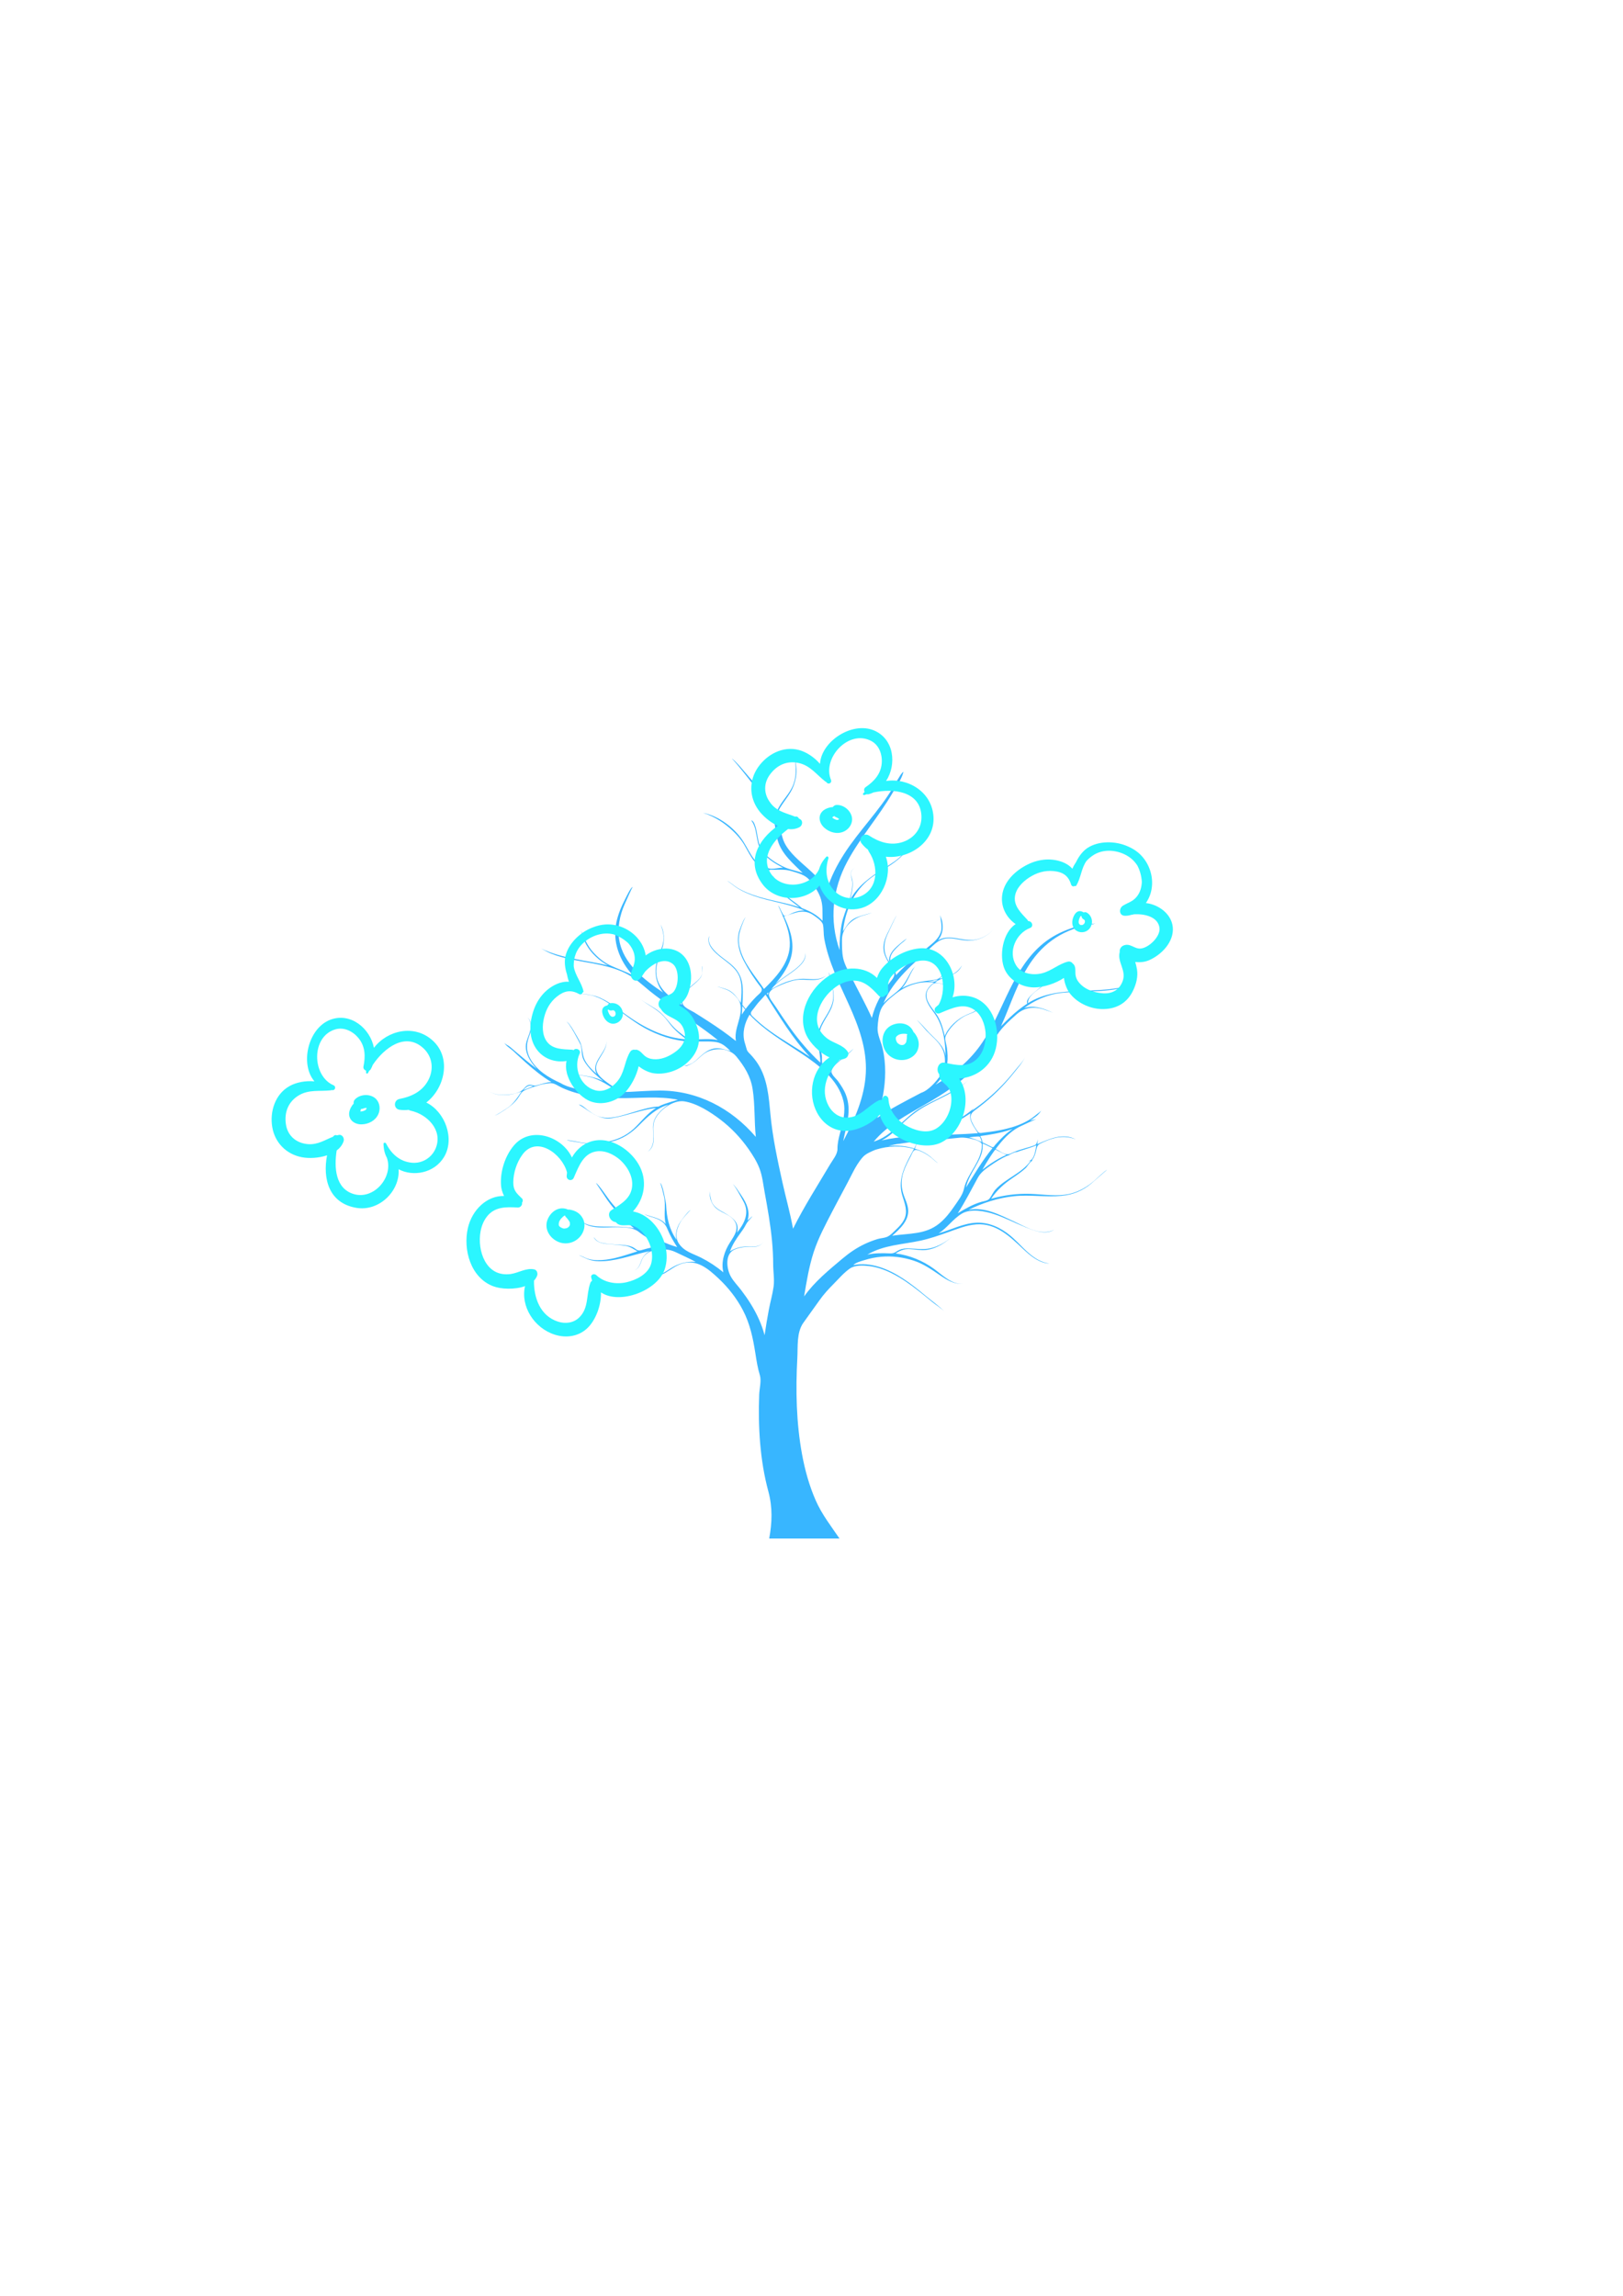 <svg xmlns="http://www.w3.org/2000/svg" xmlns:xlink="http://www.w3.org/1999/xlink" width="793" zoomAndPan="magnify" viewBox="0 0 594.96 842.25" height="1122" preserveAspectRatio="xMidYMid meet" version="1.0"><defs><clipPath id="59460ba078"><path d="M 178.668 276.656 L 416.207 276.656 L 416.207 564.352 L 178.668 564.352 Z M 178.668 276.656 " clip-rule="nonzero"/></clipPath><clipPath id="ac79e405fe"><path d="M 275 267 L 343 267 L 343 334 L 275 334 Z M 275 267 " clip-rule="nonzero"/></clipPath><clipPath id="4903186634"><path d="M 286.066 254.891 L 442.902 312.547 L 393.52 446.879 L 236.68 389.223 Z M 286.066 254.891 " clip-rule="nonzero"/></clipPath><clipPath id="d77c6f3dfe"><path d="M 286.066 254.891 L 442.902 312.547 L 393.52 446.879 L 236.68 389.223 Z M 286.066 254.891 " clip-rule="nonzero"/></clipPath><clipPath id="b4a92c14ad"><path d="M 300 295 L 313 295 L 313 306 L 300 306 Z M 300 295 " clip-rule="nonzero"/></clipPath><clipPath id="230abf3882"><path d="M 286.066 254.891 L 442.902 312.547 L 393.52 446.879 L 236.68 389.223 Z M 286.066 254.891 " clip-rule="nonzero"/></clipPath><clipPath id="fd92a50935"><path d="M 286.066 254.891 L 442.902 312.547 L 393.52 446.879 L 236.68 389.223 Z M 286.066 254.891 " clip-rule="nonzero"/></clipPath><clipPath id="1ec6cac4ed"><path d="M 307 300 L 308 300 L 308 301 L 307 301 Z M 307 300 " clip-rule="nonzero"/></clipPath><clipPath id="f22681ab95"><path d="M 286.066 254.891 L 442.902 312.547 L 393.52 446.879 L 236.68 389.223 Z M 286.066 254.891 " clip-rule="nonzero"/></clipPath><clipPath id="43fc6e9ef9"><path d="M 286.066 254.891 L 442.902 312.547 L 393.52 446.879 L 236.68 389.223 Z M 286.066 254.891 " clip-rule="nonzero"/></clipPath><clipPath id="7329c92ede"><path d="M 393 334 L 401 334 L 401 342 L 393 342 Z M 393 334 " clip-rule="nonzero"/></clipPath><clipPath id="60765463cc"><path d="M 286.066 254.891 L 442.902 312.547 L 393.52 446.879 L 236.68 389.223 Z M 286.066 254.891 " clip-rule="nonzero"/></clipPath><clipPath id="00085e0f09"><path d="M 286.066 254.891 L 442.902 312.547 L 393.52 446.879 L 236.68 389.223 Z M 286.066 254.891 " clip-rule="nonzero"/></clipPath><clipPath id="5b7cc8e9b4"><path d="M 367 308 L 431 308 L 431 371 L 367 371 Z M 367 308 " clip-rule="nonzero"/></clipPath><clipPath id="6d205e1e59"><path d="M 286.066 254.891 L 442.902 312.547 L 393.52 446.879 L 236.68 389.223 Z M 286.066 254.891 " clip-rule="nonzero"/></clipPath><clipPath id="06bc28df64"><path d="M 286.066 254.891 L 442.902 312.547 L 393.52 446.879 L 236.68 389.223 Z M 286.066 254.891 " clip-rule="nonzero"/></clipPath><clipPath id="025fe0ce49"><path d="M 323 375 L 337 375 L 337 389 L 323 389 Z M 323 375 " clip-rule="nonzero"/></clipPath><clipPath id="59ace1abab"><path d="M 286.066 254.891 L 442.902 312.547 L 393.52 446.879 L 236.68 389.223 Z M 286.066 254.891 " clip-rule="nonzero"/></clipPath><clipPath id="86d78d937c"><path d="M 286.066 254.891 L 442.902 312.547 L 393.52 446.879 L 236.68 389.223 Z M 286.066 254.891 " clip-rule="nonzero"/></clipPath><clipPath id="8301b09a4e"><path d="M 294 347 L 366 347 L 366 421 L 294 421 Z M 294 347 " clip-rule="nonzero"/></clipPath><clipPath id="5737b44bc6"><path d="M 286.066 254.891 L 442.902 312.547 L 393.52 446.879 L 236.68 389.223 Z M 286.066 254.891 " clip-rule="nonzero"/></clipPath><clipPath id="c717d92e8b"><path d="M 286.066 254.891 L 442.902 312.547 L 393.52 446.879 L 236.68 389.223 Z M 286.066 254.891 " clip-rule="nonzero"/></clipPath><clipPath id="0df2ef0ee4"><path d="M 99 373 L 165 373 L 165 444 L 99 444 Z M 99 373 " clip-rule="nonzero"/></clipPath><clipPath id="4bfddab50f"><path d="M 87.152 388.52 L 240.094 321.199 L 297.754 452.195 L 144.812 519.512 Z M 87.152 388.52 " clip-rule="nonzero"/></clipPath><clipPath id="0f846634c3"><path d="M 87.152 388.52 L 240.094 321.199 L 297.754 452.195 L 144.812 519.512 Z M 87.152 388.52 " clip-rule="nonzero"/></clipPath><clipPath id="789ebf1929"><path d="M 127 401 L 140 401 L 140 413 L 127 413 Z M 127 401 " clip-rule="nonzero"/></clipPath><clipPath id="7785970cad"><path d="M 87.152 388.52 L 240.094 321.199 L 297.754 452.195 L 144.812 519.512 Z M 87.152 388.52 " clip-rule="nonzero"/></clipPath><clipPath id="bcf931cd80"><path d="M 87.152 388.52 L 240.094 321.199 L 297.754 452.195 L 144.812 519.512 Z M 87.152 388.52 " clip-rule="nonzero"/></clipPath><clipPath id="daa28d29f5"><path d="M 134 406 L 135 406 L 135 407 L 134 407 Z M 134 406 " clip-rule="nonzero"/></clipPath><clipPath id="7b0d0ec0ca"><path d="M 87.152 388.52 L 240.094 321.199 L 297.754 452.195 L 144.812 519.512 Z M 87.152 388.52 " clip-rule="nonzero"/></clipPath><clipPath id="19bfe544bb"><path d="M 87.152 388.52 L 240.094 321.199 L 297.754 452.195 L 144.812 519.512 Z M 87.152 388.52 " clip-rule="nonzero"/></clipPath><clipPath id="92f97621a5"><path d="M 220 367 L 229 367 L 229 376 L 220 376 Z M 220 367 " clip-rule="nonzero"/></clipPath><clipPath id="8d2e4d0f95"><path d="M 87.152 388.52 L 240.094 321.199 L 297.754 452.195 L 144.812 519.512 Z M 87.152 388.52 " clip-rule="nonzero"/></clipPath><clipPath id="e686ae399d"><path d="M 87.152 388.52 L 240.094 321.199 L 297.754 452.195 L 144.812 519.512 Z M 87.152 388.52 " clip-rule="nonzero"/></clipPath><clipPath id="bd7acc24c6"><path d="M 194 339 L 257 339 L 257 405 L 194 405 Z M 194 339 " clip-rule="nonzero"/></clipPath><clipPath id="59f8f5b4b2"><path d="M 87.152 388.52 L 240.094 321.199 L 297.754 452.195 L 144.812 519.512 Z M 87.152 388.52 " clip-rule="nonzero"/></clipPath><clipPath id="6c346b3396"><path d="M 87.152 388.52 L 240.094 321.199 L 297.754 452.195 L 144.812 519.512 Z M 87.152 388.52 " clip-rule="nonzero"/></clipPath><clipPath id="c039180d35"><path d="M 200 443 L 215 443 L 215 457 L 200 457 Z M 200 443 " clip-rule="nonzero"/></clipPath><clipPath id="ba7392a28f"><path d="M 87.152 388.52 L 240.094 321.199 L 297.754 452.195 L 144.812 519.512 Z M 87.152 388.52 " clip-rule="nonzero"/></clipPath><clipPath id="e9d2d4e544"><path d="M 87.152 388.52 L 240.094 321.199 L 297.754 452.195 L 144.812 519.512 Z M 87.152 388.52 " clip-rule="nonzero"/></clipPath><clipPath id="70193c4329"><path d="M 170 416 L 245 416 L 245 491 L 170 491 Z M 170 416 " clip-rule="nonzero"/></clipPath><clipPath id="6caeef2377"><path d="M 87.152 388.52 L 240.094 321.199 L 297.754 452.195 L 144.812 519.512 Z M 87.152 388.52 " clip-rule="nonzero"/></clipPath><clipPath id="f22e80b96a"><path d="M 87.152 388.52 L 240.094 321.199 L 297.754 452.195 L 144.812 519.512 Z M 87.152 388.52 " clip-rule="nonzero"/></clipPath></defs><g clip-path="url(#59460ba078)"><path fill="#38b6ff" d="M 337.672 400.871 C 336.961 401.254 336.672 401.406 336.645 401.414 C 331.547 404.109 326.387 406.719 321.637 410.016 C 323.344 404.586 324.496 398.934 324.504 393.227 C 324.512 390.387 324.227 387.543 323.617 384.77 C 323.055 382.215 321.57 379.578 321.719 376.945 C 321.84 374.785 322.113 372.16 322.996 370.152 C 323.906 368.09 326.234 366.23 327.949 364.844 C 332.137 361.461 337.078 359.707 342.426 360.434 C 340.527 361.852 338.91 363.652 339.484 366.188 C 340.066 368.758 342.039 370.684 343.355 372.879 C 345.914 377.152 346.613 382.504 346.637 387.402 C 346.188 383.738 343.137 381.375 340.723 378.922 C 340.324 378.516 336.422 374.109 336.203 374.219 C 336.293 374.172 339.32 377.719 339.602 378.02 C 341.488 380.043 343.777 381.742 345.172 384.18 C 346.98 387.34 346.836 391.418 344.805 394.418 C 343.27 396.691 340.398 399.996 337.672 400.871 Z M 342.41 359.621 C 342.336 359.656 341.926 359.711 342.125 359.672 C 342.035 359.688 342.012 359.688 342.262 359.645 C 342.797 359.551 343.336 359.453 343.867 359.344 C 342.594 360.375 341.84 360.141 340.266 359.961 C 340.879 359.871 341.852 359.891 342.41 359.621 Z M 320.645 421.863 C 324.133 420.672 322.289 421.312 321.223 421.672 C 325.699 420.266 330.535 420.145 335.062 421.434 C 332.227 426.68 328.914 432.195 330.734 438.371 C 331.633 441.41 332.988 444.395 331.391 447.477 C 330.715 448.777 329.684 449.883 328.625 450.883 C 327.617 451.832 326.398 453.234 325.09 453.738 C 324 454.156 322.809 454.168 321.699 454.504 C 320.152 454.977 318.641 455.555 317.176 456.234 C 314.133 457.641 311.398 459.52 308.84 461.672 C 303.805 465.906 298.605 470.145 294.766 475.547 C 295.664 470.113 296.59 464.496 298.297 459.25 C 299.973 454.109 302.609 449.211 305.086 444.418 C 307.547 439.656 310.16 434.98 312.57 430.195 C 313.609 428.133 314.801 426.109 316.355 424.383 C 317.465 423.148 319.516 422.355 320.645 421.863 Z M 329.996 419.508 C 329.996 419.508 329.992 419.508 329.992 419.508 C 329.789 419.527 329.586 419.57 329.383 419.609 C 329.133 419.656 328.91 419.691 328.949 419.688 C 329.023 419.676 329.098 419.664 329.172 419.652 C 329.172 419.652 329.168 419.652 329.168 419.652 C 329.18 419.652 329.188 419.648 329.195 419.648 C 331.59 419.234 333.996 418.938 336.41 418.695 C 336.027 419.57 335.605 420.426 335.152 421.262 C 334.18 420.969 333.191 420.742 332.191 420.574 C 330.059 420.219 327.879 420.129 325.727 420.348 C 327.109 420.016 328.574 419.625 329.996 419.508 Z M 336.66 418.793 C 337.371 418.234 339.133 418.445 339.977 418.375 C 341.41 418.258 342.848 418.145 344.281 418.047 C 346.945 417.84 349.578 417.539 352.234 417.281 C 353.789 417.129 359.953 418.102 359.973 419.867 C 360.047 425.887 354.629 430.312 353.414 436.039 C 352.918 438.395 351.098 440.633 349.766 442.598 C 348.238 444.844 346.527 447.004 344.418 448.738 C 339.297 452.961 333.23 452.328 327.066 453.289 C 329.914 450.777 333.332 447.723 332.91 443.527 C 332.699 441.445 331.625 439.578 331.055 437.586 C 330.348 435.113 330.359 432.648 331.125 430.195 C 331.781 428.102 332.805 426.148 333.828 424.219 C 334.785 422.418 334.793 421.203 337.078 422.117 C 338.668 422.758 340.113 423.609 341.441 424.688 C 341.629 424.84 343.699 426.684 343.785 426.625 C 343.766 426.641 341.465 424.586 341.258 424.414 C 339.527 422.984 337.488 421.992 335.352 421.324 C 335.711 420.625 336.035 419.285 336.66 418.793 Z M 344.438 414.711 C 344.875 414.516 345.168 414.383 345.352 414.301 C 345.062 414.461 344.746 414.586 344.438 414.711 Z M 345.352 414.297 C 345.992 414.008 345.301 414.316 344.656 414.609 C 348.527 412.828 352.266 410.75 355.797 408.363 C 355.078 411.074 357.266 413.496 358.547 415.645 C 352.496 416.172 346.422 416.203 340.359 416.449 C 342.012 415.785 343.801 415.176 345.352 414.297 Z M 359.086 416.922 C 359.082 416.922 359.082 416.918 359.082 416.914 C 359.035 416.848 359.023 416.777 359.117 416.754 C 359.043 416.777 359.051 416.848 359.082 416.914 C 359.082 416.918 359.086 416.922 359.086 416.926 C 359.086 416.926 359.086 416.926 359.086 416.922 C 359.16 417.074 359.363 417.199 359.145 416.746 C 359.48 417.434 359.75 418.152 359.883 418.906 C 358.387 418.23 356.844 417.637 355.262 417.184 C 355.695 417.141 358.398 416.777 359.086 416.922 Z M 370.406 414.398 C 369.809 414.598 367.996 415.195 370.492 414.371 C 370.5 414.367 370.512 414.363 370.52 414.363 C 370.539 414.355 370.555 414.352 370.57 414.348 C 370.582 414.344 370.582 414.344 370.578 414.344 C 370.801 414.266 371.02 414.191 371.242 414.113 C 368.859 415.719 366.785 417.758 364.898 419.918 C 364.332 420.562 364.332 421.09 363.477 420.656 C 362.922 420.371 362.367 420.094 361.809 419.82 C 361.281 419.562 360.75 419.305 360.215 419.059 C 360.078 418.238 359.777 417.453 359.402 416.715 C 363.117 416.227 366.848 415.582 370.406 414.398 Z M 365.746 422.082 C 366.812 422.621 367.887 423.141 368.98 423.625 C 365.789 424.988 362.895 426.941 360.152 429.051 C 361.043 427.5 361.957 425.961 362.938 424.465 C 363.434 423.703 363.949 422.945 364.484 422.207 C 365.062 421.406 365.023 421.719 365.746 422.082 Z M 360.254 419.426 C 361.469 419.969 362.668 420.551 363.863 421.145 C 360.18 425.652 357.238 430.691 354.156 435.609 C 355.156 430.238 360.27 425.633 360.27 420.504 C 360.301 420.145 360.297 419.785 360.254 419.426 Z M 369.441 423.879 C 369.504 423.855 369.492 423.859 369.449 423.875 C 369.594 423.824 369.836 423.859 370.129 423.953 C 369.984 423.887 369.848 423.824 369.711 423.766 C 370.172 423.57 372.277 422.387 372.75 422.559 C 372.746 422.562 372.746 422.562 372.742 422.562 C 372.621 422.562 372.266 422.727 372.195 422.77 C 372.285 422.75 372.375 422.723 372.465 422.688 C 374.934 421.762 377.527 421.172 379.949 420.113 C 379.707 421.539 379.23 425.363 377.438 425.738 C 377.219 425.785 376.996 425.812 376.766 425.824 C 377.133 425.836 377.5 425.828 377.867 425.797 C 374.582 430.418 368.809 432.184 365.027 436.277 C 364.074 437.305 363.613 438.531 362.805 439.609 C 362.176 440.457 360.746 440.59 359.805 440.852 C 356.781 441.703 353.797 443.41 351.129 445.039 C 353.844 440.848 356.082 436.375 358.488 432.008 C 359.57 430.047 361.172 428.902 362.977 427.645 C 364.992 426.238 367.07 424.895 369.336 423.926 C 369.121 424.016 368.809 424.148 369.441 423.879 Z M 290.707 450.711 C 289.684 444.992 288.066 439.352 286.812 433.68 C 284.988 425.41 283.188 417.047 282.398 408.602 C 281.816 402.332 281.332 395.75 277.859 390.289 C 277.07 389.051 276.141 387.906 275.145 386.828 C 274.516 386.148 273.926 385.734 273.695 384.832 C 273.48 383.973 273.18 383.137 272.949 382.285 C 272 378.785 272.945 375.227 274.781 372.188 C 280.258 378.035 287.25 382.07 293.852 386.477 C 300.129 390.668 307.238 395.996 309.156 403.73 C 310.152 407.746 308.965 411.711 307.953 415.594 C 307.449 417.523 306.977 419.457 307 421.465 C 307.023 423.426 305.273 425.457 304.309 427.086 C 299.684 434.906 294.754 442.566 290.707 450.711 Z M 272.094 369.266 C 272.098 369.176 272.105 369.09 272.109 369 C 272.445 369.457 272.793 369.895 273.152 370.332 C 272.719 370.926 272.309 371.535 271.93 372.164 C 271.969 371.199 272.027 370.23 272.094 369.266 Z M 276.316 369.906 C 277.059 368.906 277.832 367.883 278.691 366.988 C 278.691 366.988 278.691 366.988 278.688 366.988 C 278.523 367.164 278.371 367.348 278.215 367.531 C 278.113 367.648 278.047 367.723 278.074 367.695 C 278.074 367.695 278.07 367.695 278.07 367.699 C 278.074 367.695 278.074 367.695 278.074 367.691 C 278.109 367.652 278.25 367.496 278.566 367.133 C 279.234 366.359 279.926 365.605 280.617 364.852 C 285.668 372.719 290.457 380.863 296.918 387.691 C 292.105 384.418 287.004 381.594 282.277 378.195 C 279.969 376.531 277.773 374.703 275.754 372.703 C 274.629 371.59 275.539 370.961 276.316 369.906 Z M 281.539 364.129 C 281.523 364.141 281.523 364.141 281.559 364.117 C 281.863 363.898 281.457 364.688 281.434 364.848 C 280.887 364.426 281.324 364.27 281.539 364.129 Z M 281.879 364.625 C 282.203 363.141 284 362.32 285.238 361.754 C 287.262 360.828 289.316 359.98 291.508 359.543 C 295.223 358.773 299.672 360.684 302.816 357.863 C 299.934 360.047 296.52 358.809 293.234 359.082 C 289.508 359.391 285.855 360.973 282.711 362.926 C 284.734 360.133 287.879 358.473 290.578 356.438 C 292.66 354.871 295.762 352.547 295.238 349.559 C 295.438 352.188 293.242 354.148 291.363 355.629 C 289.062 357.441 286.523 358.934 284.285 360.828 C 286.969 357.641 289.492 354.047 290.25 349.863 C 291.105 345.117 289.457 340.363 287.387 336.152 C 291.402 334.973 294.512 333.066 298.363 335.82 C 299.438 336.59 301.445 337.887 301.707 339.281 C 302.012 340.891 301.859 342.574 302.145 344.211 C 303.676 352.879 307.734 360.793 311.301 368.75 C 314.84 376.637 317.828 384.773 317.406 393.555 C 316.98 402.453 313.23 410.828 309.117 418.582 C 310.234 412.84 312.34 407.359 310.082 401.539 C 309.402 399.777 308.324 398.148 307.234 396.613 C 306.508 395.586 304.422 394.051 304.867 392.637 C 305.387 390.996 306.965 389.852 308.238 388.816 C 309.867 387.496 311.559 386.23 312.926 384.629 C 311.238 386.18 309.535 387.633 307.707 389.012 C 306.266 390.102 304.668 391.465 304.473 393.387 C 303.484 392.387 301.738 391.496 301.418 390.016 C 301.223 389.125 301.418 388.105 301.273 387.18 C 301.078 385.91 300.781 384.66 300.582 383.387 C 300.207 380.996 300.168 378.535 301.215 376.297 C 302.102 374.387 303.316 372.656 304.281 370.793 C 305.688 368.082 305.906 365.727 305.344 362.832 C 305.246 362.328 304.238 356.676 303.719 356.785 C 303.91 356.746 304.812 360.898 304.887 361.219 C 305.426 363.555 305.793 365.648 305.086 368.043 C 304.043 371.602 301.309 374.309 300.211 377.816 C 298.965 381.793 300.797 385.762 300.707 389.777 C 296.508 385.879 292.812 381.488 289.48 376.836 C 287.695 374.336 285.992 371.777 284.305 369.211 C 283.469 367.938 281.613 365.805 281.879 364.625 Z M 216.258 400.266 C 216.082 400.234 215.902 400.211 215.723 400.184 C 215.914 400.211 216.102 400.238 216.289 400.27 C 216.281 400.27 216.27 400.27 216.258 400.266 Z M 193.984 399.004 C 193.254 399.297 192.527 399.598 191.793 399.891 C 192.633 398.809 193.926 397.676 195.352 398.461 C 194.926 398.621 194.504 398.789 194.082 398.961 C 194.102 398.953 194.082 398.965 193.984 399.004 Z M 396.281 363.457 C 389.508 363.699 382.723 364.266 376.848 367.984 C 376.832 365.348 379.93 363.551 381.715 362.105 C 382.754 361.266 383.672 360.395 384.176 359.129 C 384.348 358.691 385.121 356.742 384.738 356.285 C 384.922 356.5 384.477 358.004 384.391 358.277 C 384.078 359.23 383.512 360.07 382.844 360.805 C 381.332 362.465 379.383 363.648 377.832 365.27 C 377.238 365.891 376.09 367.184 376.629 368.133 C 375.566 368.816 374.535 369.559 373.543 370.344 C 371.199 372.203 369.062 374.305 366.977 376.445 C 370.684 368.289 373.203 359.457 378.523 352.125 C 381.195 348.434 384.57 345.336 388.535 343.082 C 390.637 341.887 392.863 340.957 395.164 340.23 C 396.344 339.859 397.551 339.453 398.781 339.285 C 399.711 339.16 400.898 339.148 401.676 338.547 C 401 339.066 399.301 338.816 398.465 338.969 C 396.434 339.332 394.445 339.91 392.5 340.59 C 388.934 341.832 385.578 343.559 382.633 345.934 C 377.195 350.316 373.465 356.344 370.391 362.527 C 366.863 369.633 363.93 377.141 359.277 383.621 C 355.004 389.578 349.211 394.168 342.957 397.906 C 345.148 395.727 346.879 393.098 347.277 389.977 C 347.512 388.109 347.375 386.195 347.141 384.336 C 346.98 383.082 346.172 381.141 346.727 379.934 C 348.012 377.152 350.609 374.547 353.203 372.973 C 355.344 371.68 358.48 371.367 359.797 368.996 C 359.477 369.359 358.336 370.285 358.223 370.367 C 357.043 371.242 355.699 371.672 354.355 372.25 C 351.125 373.652 347.676 376.723 346.355 380.039 C 345.66 377.016 344.852 374.113 342.996 371.578 C 341.488 369.523 339.195 367.035 339.703 364.254 C 339.945 362.934 340.863 362.008 341.805 361.129 C 342.93 360.082 344.711 360.75 346.008 361.191 C 346.105 361.227 348.434 362.543 349.836 363.414 C 349.223 362.941 348.543 362.41 348.434 362.328 C 346.809 361.145 344.781 360.664 342.828 360.352 C 346.043 357.891 350.938 358.383 352.688 354.016 C 350.98 357.105 347.73 358.344 344.449 359.023 C 345.156 358.336 345.555 357.711 345.723 356.766 C 345.746 356.621 346.047 354.984 345.707 355.043 C 345.957 354.988 345.414 357.258 345.355 357.441 C 344.902 358.957 343.449 359.332 342.023 359.496 C 338.133 359.938 334.07 360.516 330.625 362.504 C 332.914 360.074 333.637 356.641 335.77 354.113 C 335.082 354.887 334.594 355.473 334.523 355.578 C 333.117 357.746 332.223 360.121 330.504 362.09 C 328.535 364.34 325.875 365.801 323.871 368.004 C 327.652 359.109 334.93 353.539 341.746 347.113 C 343.25 345.699 344.848 344.453 346.98 344.238 C 349.449 343.988 351.984 344.863 354.445 344.996 C 358.441 345.215 362.113 343.566 364.609 340.469 C 362.332 343.285 358.848 345.012 355.203 344.816 C 351.5 344.621 347.359 342.84 343.883 344.906 C 344.859 343.688 345.449 342.207 345.57 340.652 C 345.633 339.805 345.555 338.945 345.422 338.105 C 345.289 337.262 344.719 336.215 344.738 335.379 C 344.691 337.664 345.648 339.785 344.859 342.055 C 344.129 344.172 342.367 345.66 340.684 347.031 C 336.496 350.449 332.129 353.691 328.473 357.699 C 328.223 354.742 325.121 353.09 326.914 349.891 C 327.699 348.488 328.965 347.406 330.117 346.312 C 330.637 345.816 332.168 344.844 332.398 344.129 C 332.297 344.438 331.453 344.938 331.215 345.137 C 330.355 345.844 329.477 346.531 328.66 347.293 C 327.094 348.75 325.586 350.68 326.035 352.957 C 323.566 349.406 323.773 345.84 325.629 342.133 C 325.875 341.637 328.488 335.938 328.625 335.969 C 328.414 335.922 326.141 340.781 325.934 341.184 C 324.496 343.961 323.234 346.648 324.211 349.859 C 324.824 351.887 326.082 353.516 327.168 355.293 C 328.531 357.52 327.742 358.441 326.262 360.301 C 323.188 364.164 320.793 368.566 319.617 373.383 C 317.328 368.281 314.594 363.398 312.098 358.398 C 311 356.199 309.621 353.879 309.094 351.465 C 308.625 349.312 308.648 346.895 308.648 344.691 C 308.648 340.41 312.383 337.004 316.238 335.887 C 317.426 335.543 318.543 335.234 319.648 334.777 C 318.867 335.051 318.059 335.258 317.277 335.484 C 315.645 335.953 313.91 336.371 312.496 337.359 C 310.969 338.43 310.031 340.145 309.012 341.66 C 309.758 334.684 312.543 327.824 317.906 323.133 C 320.953 320.469 324.672 318.711 327.906 316.297 C 330.512 314.352 334.152 311.164 333.258 307.512 C 333.293 308.047 333.227 308.922 333.219 309.059 C 333.133 310.562 332.191 311.969 331.238 313.066 C 329.234 315.371 326.539 316.938 323.992 318.559 C 319.141 321.637 314.355 324.965 311.586 330.16 C 312.199 327.855 312.824 325.477 312.523 323.074 C 312.406 322.16 311.914 321.316 311.938 320.379 C 311.969 319.352 312.746 318.766 313.441 318.141 C 312.691 318.82 311.891 319.332 311.898 320.461 C 311.902 321.582 312.414 322.629 312.461 323.758 C 312.566 326.398 311.707 329.094 310.887 331.578 C 310.074 334.043 309.039 336.438 308.547 338.996 C 307.938 342.137 307.75 345.348 307.797 348.543 C 303.934 337.52 305.145 326.199 310.645 315.977 C 315.422 307.098 322.168 299.5 327.234 290.812 C 328.574 288.516 330.43 285.977 331.145 283.387 C 331.375 282.566 330.238 284.121 330.156 284.238 C 329.223 285.656 328.383 287.145 327.527 288.609 C 322.379 297.406 314.926 304.684 309.426 313.266 C 306.754 317.434 304.48 321.887 303.082 326.652 C 302.633 325.832 302 325.125 301.617 324.27 C 301.129 323.18 301.18 321.758 301.227 320.586 C 301.289 319.004 301.66 317.094 302.449 315.691 C 301.086 318.109 300.652 320.543 300.82 323.305 C 298.062 319.879 294.449 317.301 291.375 314.188 C 289.914 312.707 288.547 311.098 287.609 309.227 C 286.508 307.039 286.332 304.574 285.727 302.23 C 285.137 299.934 284.617 298.52 285.918 296.348 C 287.113 294.355 288.625 292.57 289.793 290.562 C 290.938 288.602 291.625 286.418 291.879 284.168 C 292.172 281.539 291.508 279.234 291.266 276.656 C 291.676 281.031 292.344 285.066 290.18 289.172 C 288.469 292.414 285.488 294.969 284.48 298.578 C 282.262 293.355 278.418 289.328 274.691 285.168 C 274.113 284.52 268.773 278.004 268.227 278.332 C 268.684 278.055 279.477 292.105 279.855 292.676 C 281.32 294.867 282.52 297.207 283.352 299.711 C 284.293 302.551 284.258 305.547 285.121 308.375 C 286.586 313.312 290.742 316.734 294.262 320.223 C 291.781 319.332 289.172 318.965 286.809 317.742 C 284.445 316.52 281.969 314.984 280.195 312.969 C 278.648 311.215 278.027 308.988 277.668 306.727 C 277.551 305.98 276.805 300.945 275.387 300.945 C 277.695 303.984 276.961 308.066 278.676 311.352 C 280.414 314.586 283.871 316.664 287.043 318.277 C 285.203 318.195 282.305 319.406 280.766 317.945 C 281.719 318.797 280.941 318.344 280.418 318.184 C 279.875 318.012 279.359 317.77 278.879 317.469 C 277.902 316.852 277.09 316.004 276.387 315.09 C 274.906 313.16 273.883 310.934 272.602 308.879 C 269.441 303.812 263.605 299.332 257.699 298.176 C 261.906 299.48 265.48 301.812 268.668 304.82 C 270.301 306.359 271.738 308.031 272.871 309.973 C 274.031 311.965 275.035 314.094 276.504 315.887 C 277.988 317.699 279.562 318.32 281.688 319.031 C 281.949 319.121 282.18 319.273 282.383 319.469 C 282.262 319.309 282.137 319.152 282.004 319.004 C 284.848 319.176 287.371 318.68 290.172 319.531 C 292.414 320.219 295.035 320.844 296.617 322.676 C 298.27 324.582 299.758 326.645 300.672 329.012 C 301.789 331.887 301.449 334.77 301.535 337.773 C 299.566 335.652 296.961 334.227 294.27 333.23 C 294.242 333.223 294.215 333.211 294.191 333.203 C 294.125 333.18 294.059 333.152 293.992 333.129 C 291.562 330.914 288.617 329.316 286.391 326.871 C 284.832 325.156 284.281 322.941 283.297 320.977 C 283.789 322.211 284.066 323.699 284.512 324.543 C 286.402 328.129 289.977 330.363 293.066 332.809 C 287.438 330.938 281.488 330.223 275.895 328.234 C 273.742 327.469 271.574 326.547 269.688 325.254 C 269.43 325.074 266.77 323.055 266.66 323.148 C 266.691 323.125 269.379 325.168 269.621 325.336 C 271.684 326.781 274.062 327.801 276.426 328.637 C 282.469 330.777 288.965 331.426 294.871 333.984 C 293.535 333.926 292.227 334.266 290.977 334.707 C 290.109 335.016 288.426 336.09 287.512 335.906 C 286.914 335.789 285.629 332.156 285.312 332.273 C 285.344 332.262 286.867 335.781 287.023 336.145 C 286.875 336.188 286.727 336.23 286.57 336.27 C 286.738 336.254 286.902 336.246 287.066 336.246 C 288.52 339.645 289.738 343.352 289.508 347.094 C 289.105 353.531 284.422 358.508 280.047 362.773 C 276.75 357.875 272.309 353.125 271.051 347.176 C 270.547 344.777 270.832 342.59 271.641 340.332 C 271.754 340.016 273.043 336.312 273.398 336.48 C 272.891 336.227 271.039 341.258 270.941 341.633 C 269.938 345.457 270.887 349.133 272.699 352.559 C 274.418 355.805 276.539 359.148 278.828 362.02 C 280.043 363.547 278.355 364.418 277.285 365.523 C 275.879 366.969 274.531 368.469 273.328 370.09 C 272.914 369.602 272.516 369.105 272.133 368.59 C 272.18 367.82 272.223 367.051 272.254 366.281 C 272.316 364.633 272.332 362.973 272.156 361.324 C 271.859 358.586 270.676 356.246 268.668 354.367 C 266.391 352.227 263.59 350.695 261.531 348.312 C 260.691 347.348 259.965 346.23 259.824 344.93 C 259.82 344.773 259.875 343.848 259.996 343.266 C 258.402 347.137 263.426 350.504 266.02 352.512 C 267.918 353.984 269.91 355.633 270.898 357.883 C 272.234 360.93 271.824 364.641 271.586 367.859 C 270.293 366.121 268.875 363.906 266.777 363.059 C 266.445 362.922 262.98 361.676 262.934 362.016 C 262.969 361.754 266.211 362.984 266.488 363.098 C 268.043 363.734 269.363 365.039 270.402 366.332 C 271.961 368.27 271.648 370.988 271.098 373.309 C 270.395 376.277 269.254 378.695 269.742 381.855 C 266.523 379.25 263.117 376.895 259.648 374.645 C 257.914 373.516 256.16 372.414 254.406 371.32 C 253.055 370.477 250.246 369.5 250.121 367.672 C 249.887 364.219 253.27 362.113 255.465 360.078 C 256.348 359.262 257.254 358.262 257.387 357.02 C 257.414 356.781 257.648 354.312 257.25 354.402 C 257.477 354.352 257.418 356.629 257.402 356.855 C 257.285 358.43 255.699 359.723 254.59 360.648 C 252.191 362.652 249.32 365.031 249.938 368.531 C 245.312 365.625 240.551 362.414 240.516 356.309 C 240.5 353.32 241.859 350.664 242.742 347.883 C 243.695 344.875 243.516 341.965 242.18 339.098 C 242.832 341.191 243.504 343.148 243.133 345.375 C 242.734 347.77 241.535 349.93 240.875 352.25 C 239.676 356.445 240.309 360.602 243.031 364.066 C 236.152 359.402 228.461 353.594 226.969 344.852 C 226.219 340.465 227.133 335.805 228.91 331.77 C 229.145 331.238 231.742 325.348 231.879 325.406 C 231.348 325.176 229.418 329.242 229.195 329.672 C 227.781 332.395 226.578 335.242 225.93 338.254 C 224.363 345.504 227.094 352.434 231.969 357.801 C 229.293 356.316 226.359 355.41 223.609 354.094 C 221.227 352.957 219.145 351.199 217.379 349.258 C 215.273 346.941 214.137 344.133 212.953 341.332 C 213.488 343.129 213.992 344.938 214.926 346.578 C 216.723 349.73 219.625 352.371 222.789 354.109 C 214.426 352.16 206.066 351.676 198.297 347.918 C 199.227 348.422 200.246 348.984 200.398 349.059 C 202.668 350.184 205.047 350.914 207.516 351.5 C 214.262 353.109 221.328 353.562 227.77 356.309 C 230.938 357.66 233.348 359.398 235.922 361.641 C 238.711 364.074 241.688 366.277 244.711 368.414 C 250.855 372.758 257.266 376.754 263.109 381.516 C 260.188 380.914 257.184 381.254 254.23 381.312 C 253.551 381.324 252.871 381.324 252.191 381.289 C 251.641 380.715 251.023 380.207 250.395 379.723 C 249.27 378.855 248.141 378.02 247.148 377 C 245.289 375.09 243.789 372.84 241.723 371.129 C 239.445 369.246 236.668 368.09 234.348 366.262 C 237.258 368.555 240.758 370.078 243.309 372.824 C 244.559 374.172 245.555 375.727 246.797 377.082 C 248.227 378.645 249.961 380 251.656 381.266 C 243.492 380.727 235.992 376.926 229.465 372.211 C 226.07 369.762 222.695 366.973 218.723 365.508 C 218.168 365.305 212.941 364.176 212.941 364.633 C 212.965 364.352 216.129 364.988 216.391 365.039 C 218.426 365.441 220.266 366.27 222.039 367.344 C 226.941 370.312 231.16 374.254 236.203 377.039 C 241.121 379.762 246.77 381.715 252.414 382 C 255.465 382.152 258.52 381.879 261.566 382.121 C 264.461 382.352 265.734 383.629 267.762 385.496 C 265.688 385.066 263.691 384.18 261.539 384.648 C 259.551 385.078 257.996 386.32 256.527 387.656 C 255.477 388.613 254.449 389.715 253.129 390.285 C 252.941 390.367 251.238 391.078 250.895 390.816 C 251.258 391.473 253.285 390.297 253.629 390.105 C 255.234 389.195 256.449 387.75 257.906 386.637 C 261.242 384.09 267.188 384.18 269.918 387.539 C 272.887 391.188 275.148 394.777 275.891 399.52 C 276.793 405.293 276.445 411.23 277.059 417.039 C 268.031 406.492 255.586 399.941 241.57 400.031 C 237.992 400.055 234.422 400.332 230.852 400.5 C 228.895 400.594 227.824 400.543 226.16 399.504 C 224.578 398.52 223.039 397.469 221.559 396.336 C 219.391 394.668 217.617 392.625 218.902 389.785 C 220.078 387.191 222.367 384.953 222.336 381.949 C 222.332 386.18 216.324 389.633 218.703 393.973 C 216.625 392.098 214.25 389.848 213.699 386.992 C 213.352 385.172 213.289 383.453 212.379 381.812 C 211.984 381.098 208.406 374.43 207.617 374.863 C 208.305 374.484 212.758 383.016 212.855 383.34 C 213.234 384.586 213.164 385.836 213.355 387.105 C 213.57 388.512 214.371 389.734 215.223 390.84 C 216.902 393.027 218.965 394.879 221.121 396.59 C 216.938 394.398 212.105 394.398 207.523 393.836 C 207.164 393.789 206.785 393.75 206.402 393.703 C 209.547 394.203 212.766 394.293 215.879 394.98 C 220.07 395.91 223.355 398.477 226.961 400.645 C 223.043 400.746 219.133 400.66 215.254 400.113 C 215.234 400.109 215.211 400.105 215.191 400.102 C 215.105 400.09 215.027 400.078 214.957 400.066 C 212.66 399.723 208.285 399.039 205.457 397.289 C 201.07 395.312 196.598 392.594 194.258 388.23 C 192.906 385.707 192.82 383.32 193.738 380.645 C 194.656 377.969 195.543 375.512 193.363 373.172 C 195.691 375.996 193.961 378.891 193.02 381.875 C 191.828 385.645 194.227 389.406 196.715 392.047 C 194.289 390.258 191.98 388.316 189.684 386.371 C 188.719 385.555 187.758 384.738 186.793 383.926 C 186.227 383.445 185.039 383.066 184.738 382.344 C 185.238 383.555 187.07 384.578 188.004 385.453 C 189.59 386.934 191.172 388.418 192.789 389.859 C 195.699 392.453 198.746 394.914 202.086 396.934 C 199.988 396.988 198.285 397.777 196.297 398.203 C 195.508 398.371 194.949 397.848 194.16 397.906 C 192.824 398 192.281 399.16 191.375 399.914 C 189.965 401.09 187.27 401.441 185.512 401.59 C 183.129 401.789 180.684 401.359 178.668 400.023 C 182.457 402.535 187.098 401.863 191.133 400.379 C 189.621 402.648 188.102 404.996 185.781 406.527 C 185.402 406.773 181.543 409.371 181.359 409.09 C 181.586 409.434 184.727 407.301 185.016 407.113 C 186.816 405.961 188.367 404.699 189.691 402.98 C 190.41 402.051 190.883 400.719 191.957 400.125 C 193.355 399.344 195.043 398.852 196.562 398.359 C 198.188 397.828 199.867 397.426 201.578 397.316 C 203.195 397.215 204.492 398.324 205.934 398.988 C 212.504 402.012 219.828 402.711 226.977 402.812 C 234.117 402.914 241.406 401.945 248.465 403.406 C 246.863 403.887 245.258 404.367 243.676 404.914 C 242.879 405.191 242.102 405.52 241.352 405.91 C 240.426 405.906 239.512 406.047 238.602 406.227 C 235.188 406.895 231.906 408.09 228.559 409.016 C 225.598 409.836 222.355 410.566 219.359 409.5 C 217.941 408.992 216.691 408.094 215.473 407.23 C 214.648 406.652 213.195 405.168 212.129 405.168 C 215.906 407.41 219.469 410.949 224.238 410.168 C 229.738 409.27 234.953 407.094 240.496 406.391 C 237.223 408.371 235.02 411.523 232.246 414.078 C 229.402 416.699 225.992 418.168 222.215 418.875 C 219.18 419.445 216.129 419.551 213.082 419.09 C 212.641 419.02 207.898 418.039 207.801 418.242 C 207.762 418.336 213.156 419.234 213.598 419.297 C 216.938 419.758 220.379 419.551 223.676 418.855 C 228.023 417.938 231.293 415.738 234.383 412.617 C 237.516 409.449 240.586 406.535 244.957 405.203 C 242.176 407.129 239.367 409.75 239.34 413.391 C 239.316 416.766 240.32 420.016 237.395 422.551 C 241.176 419.781 238.688 415.336 239.727 411.582 C 240.824 407.625 246.633 403.324 250.816 403.992 C 255.48 404.734 260.348 407.867 264.035 410.664 C 268.02 413.688 271.5 417.367 274.371 421.457 C 275.906 423.648 277.398 426.008 278.367 428.508 C 279.441 431.277 279.754 434.348 280.281 437.254 C 281.375 443.23 282.441 449.223 283.008 455.273 C 283.277 458.117 283.422 460.969 283.426 463.824 C 283.426 466.473 283.941 469.328 283.578 471.953 C 283.191 474.777 282.367 477.586 281.84 480.387 C 281.25 483.508 280.727 486.637 280.277 489.777 C 279.207 485.715 277.418 481.879 275.207 478.316 C 274.109 476.543 272.91 474.836 271.648 473.18 C 270.402 471.543 268.852 470.008 267.863 468.203 C 266.258 465.273 265.668 459.859 269.32 458.316 C 271.246 457.504 273.336 457.262 275.41 457.371 C 277.289 457.477 278.867 457.039 279.961 455.418 C 278.75 457.219 276.883 457.367 274.883 457.246 C 272.352 457.094 269.734 457.625 267.578 459 C 268.453 456.586 269.855 454.441 271.363 452.383 C 272.098 451.383 272.824 450.375 273.379 449.262 C 273.941 448.133 274.723 447.473 275.512 446.52 C 275.559 446.457 275.652 446.289 275.773 446.039 C 275.27 446.648 274.648 447.156 274.012 447.695 C 275.074 444.457 273.699 441.359 271.887 438.707 C 271.598 438.289 268.941 434.109 268.508 434.348 C 268.996 434.078 272.246 440.219 272.562 440.805 C 274.812 444.957 272.887 448.781 270.145 452.156 C 271.504 447.797 267.164 445.84 264.09 444.082 C 262.633 443.25 261.141 441.969 260.703 440.281 C 260.637 440.016 260.035 437.371 260.086 436.871 C 260.027 437.254 260.23 438.844 260.25 438.996 C 260.426 440.297 260.977 441.5 261.824 442.508 C 263.789 444.828 267.25 445.164 269.074 447.641 C 271.176 450.496 269.215 453.215 267.613 455.703 C 265.562 458.883 264.215 462.922 265.152 466.703 C 262.648 464.617 259.934 462.828 257.027 461.355 C 253.992 459.82 250.871 459.129 248.883 456.215 C 247.059 453.547 248.199 449.973 249.879 447.547 C 250.141 447.168 252.895 443.816 253.109 443.988 C 252.695 443.656 250.125 447.172 249.863 447.512 C 248.258 449.613 247.418 452.082 247.93 454.758 C 245.23 450.703 244.371 446.695 244.152 441.91 C 244.137 441.562 242.816 433.734 241.922 433.984 C 242.242 433.898 243.297 438.559 243.391 438.98 C 244.141 442.277 243.121 445.719 244.023 449.02 C 242.574 447.223 240.145 446.641 238.039 446.004 C 237.449 445.82 236.785 445.637 236.172 445.375 C 237.449 446.125 239.012 446.398 240.387 446.922 C 242.406 447.691 243.77 448.688 244.586 450.711 C 245.547 453.09 246.797 455.289 248.203 457.43 C 244.242 456.348 240.441 454.363 236.953 452.227 C 236.18 451.754 235.418 451.258 234.672 450.742 C 234.242 449.789 233.652 448.922 233.133 448.02 C 232.125 446.277 231.52 444.367 231.465 442.348 C 231.438 441.402 232.73 430.434 232.711 430.434 C 232.723 430.434 231.801 437.203 231.715 437.754 C 231.508 439.098 231.266 440.449 231.16 441.805 C 230.906 445.059 232.449 447.516 233.965 450.25 C 230.074 447.461 226.355 444.121 223.438 440.312 C 223 439.738 218.898 433.793 218.469 433.996 C 218.469 433.992 222.312 439.762 222.66 440.258 C 225.387 444.117 228.801 447.527 232.395 450.574 C 228.672 449.809 224.871 449.961 221.094 449.93 C 218.164 449.902 214.957 449.656 212.645 447.633 C 216.082 451.176 221.961 450.109 226.379 450.133 C 228.891 450.148 232.039 450.258 234.09 451.844 C 236.746 453.902 239.652 455.531 242.672 457 C 240.168 457.191 237.723 457.801 235.32 458.504 C 233.914 458.918 233.695 458.648 232.559 457.855 C 231.582 457.168 230.445 456.941 229.285 456.781 C 226.445 456.391 223.477 456.555 220.676 455.914 C 219.805 455.715 219.059 455.398 218.434 454.766 C 218.379 454.711 217.832 454.133 217.582 453.781 C 218.668 456.102 221.707 456.258 223.953 456.414 C 225.734 456.535 227.516 456.699 229.277 456.98 C 231.059 457.262 232.121 458.207 233.664 459.004 C 229.332 460.34 224.984 461.984 220.414 462.227 C 218.594 462.324 216.609 462.23 214.902 461.539 C 214.664 461.445 212.348 460.34 212.266 460.434 C 212.234 460.469 215.105 461.766 215.359 461.867 C 217.344 462.66 219.59 462.727 221.695 462.578 C 227.348 462.18 232.68 460.047 238.191 458.914 C 236.727 459.629 235.734 460.816 235.117 462.309 C 234.566 463.625 234.184 465.266 232.711 465.859 C 234.371 465.285 234.742 463.332 235.375 461.918 C 236.246 459.969 238.051 458.961 240.078 458.578 C 242.723 458.082 245.23 458.133 247.664 459.305 C 250.121 460.488 252.613 461.578 255.012 462.883 C 251.75 462.586 248.645 463.465 245.898 465.219 C 242.875 467.148 240.672 468.906 237.008 467.086 C 239.309 468.23 241.469 468.293 243.707 466.984 C 245.812 465.75 247.594 464.246 249.965 463.508 C 255.445 461.797 259.641 465.434 263.41 468.977 C 266.988 472.336 270.043 476.246 272.32 480.594 C 274.926 485.562 276.035 490.926 276.895 496.418 C 277.312 499.105 277.723 501.801 278.531 504.406 C 279.168 506.441 278.375 509.422 278.297 511.535 C 278.078 517.488 278.152 523.457 278.648 529.398 C 279.152 535.371 280.09 541.27 281.652 547.055 C 283.242 552.949 283.051 558.508 281.949 564.477 C 290.578 564.477 299.207 564.477 307.836 564.477 C 304.66 559.801 301.273 555.523 298.992 550.301 C 296.664 544.973 295.098 539.328 294.039 533.621 C 291.883 521.938 291.637 509.902 292.285 498.066 C 292.516 493.887 291.965 488.82 294.473 485.246 C 296.422 482.469 298.445 479.746 300.395 476.973 C 301.902 474.832 303.672 472.891 305.516 471.039 C 307.402 469.145 309.348 466.836 311.551 465.316 C 313.48 463.984 316.391 464.148 318.602 464.406 C 321.48 464.746 324.258 465.734 326.848 467.016 C 330.41 468.781 333.68 471.109 336.805 473.555 C 338.445 474.84 340.055 476.168 341.664 477.492 C 343.246 478.789 345.051 479.836 346.461 481.336 C 344.27 479.004 341.449 477.09 338.996 475.039 C 336.414 472.875 333.773 470.773 330.945 468.934 C 325.605 465.457 319.266 462.797 312.785 464.047 C 313.898 463.02 315.602 462.637 317.008 462.195 C 318.98 461.574 321.02 461.172 323.078 460.992 C 327.098 460.645 331.172 461.172 335 462.43 C 338.402 463.543 341.359 465.555 344.281 467.562 C 346.77 469.27 349.867 471.281 353.027 470.879 C 349.043 471.344 345.387 467.609 342.453 465.465 C 338.293 462.426 333.449 460.438 328.336 459.781 C 329.824 458.777 331.434 458.082 333.266 458.164 C 335.398 458.254 337.527 458.746 339.668 458.48 C 343.512 458.004 347.141 455.492 349.863 452.871 C 347.676 454.98 345.035 456.688 342.125 457.605 C 339.125 458.555 336.438 458.078 333.391 457.934 C 332.129 457.875 330.828 457.969 329.664 458.504 C 328.398 459.082 327.953 459.816 326.473 459.766 C 323.535 459.66 320.879 459.578 317.957 460.211 C 324.078 456.617 330.832 456.539 337.562 455.066 C 340.93 454.332 344.184 453.195 347.422 452.043 C 350.836 450.828 354.289 449.379 357.941 449.121 C 365.215 448.605 370.277 453.605 375.18 458.211 C 377.621 460.504 380.395 462.836 383.801 463.414 C 383.863 463.426 384.211 463.445 384.699 463.461 C 383.277 463.293 381.871 462.785 380.637 462.117 C 376.602 459.941 373.852 456.098 370.375 453.219 C 366.926 450.355 362.629 448.328 358.066 448.5 C 353.18 448.688 348.746 451.102 344.121 452.406 C 347.332 450.34 349.363 447.109 352.66 445.156 C 355.902 443.234 361.105 444.238 364.496 445.371 C 368.371 446.664 372.012 448.547 375.789 450.086 C 379 451.391 383.199 453.113 386.488 451.109 C 381.648 453.508 376.148 450.086 371.82 448.078 C 366.703 445.703 360.938 442.578 355.102 443.789 C 360.234 441.227 365.926 439.414 371.641 438.797 C 377.508 438.164 383.387 439.207 389.234 438.645 C 393.324 438.25 396.934 436.781 400.066 434.16 C 400.512 433.785 405.738 429.145 405.812 429.207 C 405.574 429.008 401.551 432.789 401.156 433.133 C 398.648 435.324 395.711 437.051 392.457 437.859 C 387.629 439.059 382.559 438.078 377.672 437.918 C 372.859 437.766 367.996 438.402 363.367 439.723 C 365.516 436.492 368.168 434.184 371.355 432.012 C 372.973 430.91 374.598 429.801 376.035 428.469 C 376.621 427.922 377.676 425.996 378.559 425.734 C 378.039 425.762 378.824 424.93 378.941 424.691 C 379.418 423.707 379.738 422.66 379.969 421.594 C 380.336 419.867 380.863 419.711 382.41 418.996 C 386.441 417.145 390.188 416.254 394.445 417.969 C 389.723 415.434 384.754 417.773 380.289 419.688 C 380.371 419.094 380.449 418.492 380.539 417.895 C 380.27 418.953 379.918 419.852 379.371 420.066 C 376.922 421.02 374.297 421.5 371.871 422.508 C 371.004 422.867 370.047 423.52 369.062 423.395 C 367.746 423.227 366.207 422.066 365.035 421.457 C 367.387 418.316 370.078 415.211 373.609 413.387 C 374.09 413.137 379.816 410.406 379.867 410.625 C 379.824 410.473 377.828 410.984 377.605 411.043 C 379.094 410.059 381.082 408.879 381.801 407.156 C 381.523 407.816 380.457 408.43 379.922 408.883 C 378.992 409.664 378.02 410.379 376.965 410.984 C 374.465 412.418 371.723 413.379 368.934 414.066 C 366.258 414.723 363.527 415.133 360.793 415.43 C 360.117 415.5 359.086 415.863 358.578 415.234 C 357.719 414.156 356.918 412.84 356.34 411.586 C 354.984 408.652 356.637 407.852 358.852 406.168 C 361.273 404.332 363.562 402.363 365.719 400.219 C 367.668 398.285 369.527 396.258 371.238 394.109 C 372.855 392.074 374.824 389.941 375.906 387.562 C 375.047 389.449 373.355 391.105 372.078 392.719 C 370.543 394.652 368.918 396.512 367.191 398.277 C 363.879 401.668 360.242 404.742 356.316 407.402 C 356.531 407 356.875 406.691 357.156 406.34 C 354.664 408.816 351.52 410.504 348.402 412.062 C 346.508 413.004 344.598 413.902 342.645 414.719 C 340.977 415.418 339.211 416.496 337.371 416.59 C 337.676 415.648 337.914 414.684 338.055 413.703 C 337.863 414.379 337.754 416.391 336.926 416.621 C 335.816 416.922 334.41 416.77 333.266 416.863 C 329.891 417.137 326.523 417.566 323.219 418.316 C 326.16 416.871 328.449 414.465 330.758 412.199 C 333.203 409.793 335.91 407.664 338.883 405.945 C 344.285 402.816 350.547 400.777 354.965 396.18 C 352.703 398.531 349.453 400.102 346.605 401.625 C 343.246 403.418 339.688 404.887 336.492 406.973 C 330.922 410.605 326.871 416.809 320.297 418.758 C 325.34 412.711 332.434 409.012 339.141 405.145 C 345.93 401.227 352.691 396.938 357.945 391.031 C 360.648 387.988 362.883 384.547 364.777 380.949 C 366.586 377.516 369.711 374.73 372.594 372.16 C 375.539 369.531 378.973 369.059 382.684 370.27 C 383.887 370.664 385.035 371.105 386.172 371.508 C 385.777 371.352 385.383 371.188 384.984 371.016 C 381.977 369.699 378.715 368.66 375.473 369.785 C 378.477 367.535 381.875 365.852 385.5 364.875 C 389.457 363.812 393.668 363.953 397.727 363.762 C 403.785 363.473 411.438 363.504 416.555 360.145 C 414.117 361.707 411.105 362.262 408.281 362.66 C 404.309 363.219 400.289 363.316 396.281 363.457 " fill-opacity="1" fill-rule="nonzero"/></g><g clip-path="url(#ac79e405fe)"><g clip-path="url(#4903186634)"><g clip-path="url(#d77c6f3dfe)"><path fill="#2bf6ff" d="M 324.746 314.254 C 333.195 315.188 342.797 308.98 342.219 299.594 C 341.668 290.426 332.82 285.246 324.836 286.477 C 328.762 280.461 327.832 271.086 320.41 267.938 C 312.309 264.539 301.07 271.961 300.598 280.195 C 298.488 277.738 295.555 275.82 292.871 275.113 C 286.969 273.539 281.059 276.758 277.781 281.578 C 274.516 286.367 274.633 292.328 277.953 297.016 C 279.469 299.184 282.145 301.531 285.094 302.934 C 278.047 307.906 273.328 315.98 279.461 324.258 C 284.586 331.184 295.422 330.859 300.441 324.824 C 302.305 330.52 308.805 334.941 315.516 333.168 C 323.117 331.164 327.375 321.488 324.746 314.254 Z M 305.562 326.426 C 302.699 323.062 302.441 318.906 303.699 314.816 C 303.816 314.402 303.305 313.898 302.918 314.281 C 301.582 315.719 300.715 317.223 300.273 318.809 C 297.172 325.621 286.137 326.676 282.316 320.02 C 278.793 313.891 283.766 307.977 288.867 304.109 C 290.305 304.289 291.734 304.113 293.035 303.438 C 294.113 302.887 294.5 301.172 293.312 300.492 C 293.141 300.391 292.996 300.305 292.82 300.207 C 292.617 299.711 292.109 299.383 291.449 299.559 C 288.469 298.324 285.355 297.844 282.941 295.172 C 280.066 291.945 279.609 287.75 282.172 284.207 C 284.746 280.637 288.492 278.93 292.797 279.883 C 297.074 280.824 299.312 284.172 302.613 286.715 C 302.695 286.781 302.789 286.812 302.863 286.805 C 302.93 286.902 303.031 287.008 303.102 287.105 C 303.797 287.883 305.035 287.078 304.648 286.133 C 301.266 278.094 311.109 267.422 319.379 271.793 C 322.348 273.34 323.527 276.891 323.23 280.074 C 322.883 283.977 320.402 286.633 317.309 288.754 C 316.703 289.164 316.672 289.922 316.945 290.512 C 316.773 290.695 316.602 290.875 316.43 291.059 C 316.168 291.383 316.562 291.738 316.891 291.613 C 317.172 291.508 317.488 291.414 317.805 291.316 C 318.02 291.398 318.227 291.402 318.5 291.328 C 319.086 291.16 319.656 290.949 320.172 290.684 C 327.555 289.09 337.324 290.23 337.801 299.23 C 338.035 303.73 335.25 307.398 331.047 308.828 C 326.602 310.348 322.352 308.961 318.566 306.484 C 316.672 305.262 314.426 307.551 315.859 309.375 C 316.547 310.258 317.348 311.043 318.199 311.672 C 318.277 311.945 318.395 312.199 318.57 312.473 C 321.984 317.578 322.16 325.77 315.652 328.703 C 312.102 330.266 308.031 329.332 305.562 326.426 Z M 305.562 326.426 " fill-opacity="1" fill-rule="nonzero"/></g></g></g><g clip-path="url(#b4a92c14ad)"><g clip-path="url(#230abf3882)"><g clip-path="url(#fd92a50935)"><path fill="#2bf6ff" d="M 306.574 295.281 C 306.031 295.324 305.609 295.625 305.273 296.062 C 304.035 296.098 302.73 296.598 301.953 297.188 C 299.664 298.938 300.207 301.836 302.152 303.602 C 304.012 305.301 306.734 306.09 309.125 305.113 C 310.938 304.379 312.309 302.641 312.371 300.668 C 312.438 297.715 309.422 295.066 306.574 295.281 Z M 304.922 300.066 C 304.922 300.066 304.934 300.035 304.945 300.004 C 304.934 300.035 304.934 300.035 304.922 300.066 Z M 306.617 300.688 C 306.574 300.707 306.547 300.699 306.617 300.688 Z M 307.547 300.543 C 307.547 300.543 307.559 300.512 307.547 300.543 C 307.484 300.621 307.324 300.773 307.547 300.543 Z M 307.602 300.492 C 307.547 300.543 307.453 300.609 307.41 300.629 C 307.41 300.629 307.379 300.617 307.367 300.648 C 307.367 300.648 307.355 300.68 307.324 300.668 C 307.23 300.738 307.055 300.746 307.055 300.746 C 307.012 300.766 306.938 300.773 306.906 300.762 C 306.73 300.766 307.344 300.711 306.805 300.758 C 306.73 300.766 306.699 300.754 306.668 300.742 C 306.516 300.688 306.328 300.617 306.176 300.562 C 306.113 300.539 306.082 300.527 306.051 300.516 C 306.02 300.504 306.02 300.504 305.988 300.492 C 305.723 300.359 305.469 300.195 305.227 300.004 C 305.195 299.992 305.113 299.926 305.062 299.871 C 305.074 299.84 305.105 299.852 305.117 299.82 C 305.32 299.652 305.562 299.461 305.734 299.383 C 305.773 299.363 305.773 299.363 305.816 299.344 C 306.012 299.484 306.203 299.625 306.438 299.746 C 306.5 299.77 306.891 299.949 306.922 299.961 C 307.062 300.047 307.176 300.125 307.32 300.211 C 307.352 300.223 307.398 300.277 307.43 300.289 C 307.48 300.34 307.562 300.406 307.602 300.492 C 307.582 300.449 307.582 300.449 307.602 300.492 C 307.613 300.461 307.613 300.461 307.602 300.492 Z M 307.602 300.492 " fill-opacity="1" fill-rule="nonzero"/></g></g></g><g clip-path="url(#1ec6cac4ed)"><g clip-path="url(#f22681ab95)"><g clip-path="url(#43fc6e9ef9)"><path fill="#2bf6ff" d="M 307.066 300.715 C 307.137 300.707 307.254 300.676 307.336 300.637 C 307.148 300.676 307.066 300.715 307.066 300.715 Z M 307.066 300.715 " fill-opacity="1" fill-rule="nonzero"/><path fill="#2bf6ff" d="M 307.379 300.617 C 307.586 300.344 307.148 300.676 307.379 300.617 Z M 307.379 300.617 " fill-opacity="1" fill-rule="nonzero"/></g></g></g><g clip-path="url(#7329c92ede)"><g clip-path="url(#60765463cc)"><g clip-path="url(#00085e0f09)"><path fill="#2bf6ff" d="M 398.629 334.863 C 398.152 334.547 397.703 334.523 397.324 334.699 C 396.641 334.273 395.828 334.012 395.047 334.422 C 394.262 334.836 393.746 335.766 393.453 336.57 C 392.805 338.328 393.031 340.477 394.801 341.477 C 396.598 342.488 398.82 341.871 399.832 340.07 C 400.855 338.238 400.344 336.02 398.629 334.863 Z M 396.258 339.316 C 394.879 338.879 395.59 337.039 396.16 336.059 C 396.277 336.031 396.391 336.004 396.508 335.977 C 396.5 336.465 396.746 336.938 397.332 337.258 C 398.383 337.82 397.391 339.664 396.258 339.316 Z M 396.258 339.316 " fill-opacity="1" fill-rule="nonzero"/></g></g></g><g clip-path="url(#5b7cc8e9b4)"><g clip-path="url(#6d205e1e59)"><g clip-path="url(#06bc28df64)"><path fill="#2bf6ff" d="M 429.992 340.16 C 429.566 335.312 424.898 331.809 420.133 331.246 C 421.188 329.711 421.91 327.941 422.191 326.227 C 423.078 321.332 421.188 316.086 417.41 312.84 C 416.234 311.848 414.887 311.035 413.426 310.43 C 408.914 308.422 402.77 308.367 398.703 311.043 C 397.035 312.145 395.574 314.023 394.543 316.168 C 393.996 316.98 393.516 317.82 393.168 318.672 C 392.18 317.539 390.781 316.676 389.426 316.176 C 384.859 314.496 380.031 315.246 375.844 317.594 C 371.707 319.891 367.941 323.652 367.395 328.566 C 366.922 332.805 369.008 336.652 372.359 338.973 C 367.543 342.07 366.176 350.848 368.367 355.645 C 370.289 359.852 375.16 362.414 379.691 362.188 C 382.855 362.059 386.973 360.77 390.07 358.719 C 390.301 360.766 391.152 362.832 392.02 364.094 C 394.613 367.711 399.379 369.988 403.773 370.133 C 409.027 370.312 413.215 368.07 415.473 363.262 C 416.609 360.84 417.281 358.25 416.863 355.578 C 416.711 354.75 416.5 353.797 416.219 352.852 C 418.02 353.094 419.93 352.852 421.406 352.168 C 425.93 350.156 430.453 345.477 429.992 340.16 Z M 418.273 347.934 C 415.801 348.18 414.367 345.691 411.75 346.902 C 410.98 347.285 410.379 348.254 410.539 349.152 C 410.504 349.246 410.48 349.309 410.48 349.41 C 409.684 353.008 412.934 355.883 411.672 359.691 C 410.484 363.211 407.59 364.703 403.98 364.324 C 401.316 364.047 398.453 363.168 396.441 361.309 C 395.5 360.438 394.75 359.426 394.434 358.188 C 394.051 356.75 394.555 355.289 393.836 354.012 C 393.738 353.801 393.555 353.629 393.352 353.516 C 392.973 352.922 392.297 352.57 391.531 352.742 C 388.148 353.566 385.48 356.156 382.012 357.02 C 378.73 357.844 374.402 357.234 372.512 354.086 C 369.434 349.031 372.527 342.324 377.695 340.371 C 378.957 339.891 378.473 338.066 377.27 337.906 C 377.168 337.902 377.062 337.898 376.957 337.895 C 376.891 337.695 376.781 337.516 376.633 337.355 C 374.477 335.023 371.676 332.449 372.082 328.957 C 372.438 325.902 374.926 323.418 377.398 321.84 C 380.102 320.105 383.02 319.215 386.234 319.52 C 389.688 319.844 391.734 321.227 392.707 324.492 C 392.867 325.008 393.574 325.371 393.973 324.957 C 394.137 325.086 394.414 325.086 394.559 324.891 C 396.352 322.016 396.363 318.551 398.359 315.785 C 399.457 314.609 400.695 313.629 402.16 312.977 C 406.242 311.117 411.676 312.238 414.988 315.137 C 415.758 315.805 416.441 316.617 416.996 317.488 C 417.949 319.273 418.492 321.328 418.637 323.414 C 418.621 323.828 418.609 324.242 418.535 324.637 C 418.332 326.242 417.723 327.805 416.676 329.031 C 415.281 330.727 413.449 331.137 411.68 332.238 C 410.227 333.141 410.188 335.82 412.328 335.906 C 413.188 335.945 414.004 335.824 414.758 335.574 C 415.082 335.555 415.387 335.492 415.672 335.387 C 419.516 335.117 424.641 336.23 425.125 340.438 C 425.469 343.504 421.297 347.609 418.273 347.934 Z M 418.273 347.934 " fill-opacity="1" fill-rule="nonzero"/></g></g></g><g clip-path="url(#025fe0ce49)"><g clip-path="url(#59ace1abab)"><g clip-path="url(#86d78d937c)"><path fill="#2bf6ff" d="M 335.332 379.012 C 335.211 378.863 335.109 378.758 334.938 378.656 C 333.77 375.637 330.523 374.758 327.547 375.801 C 323.73 377.129 322.645 381.422 324.242 384.883 C 325.805 388.258 329.875 389.754 333.289 388.277 C 334.871 387.598 336.148 386.316 336.594 384.625 C 337.18 382.562 336.602 380.703 335.332 379.012 Z M 331.965 382.645 C 331.902 382.723 331.719 382.938 331.719 382.938 C 331.652 383.02 331.598 383.07 331.516 383.109 C 331.516 383.109 331.344 383.188 331.25 383.258 C 331.133 383.285 330.844 383.316 330.727 383.344 C 330.594 383.328 330.383 383.324 330.355 383.312 C 330.324 383.301 330.293 383.289 330.281 383.32 C 330.281 383.32 330.25 383.309 330.25 383.309 C 330.098 383.25 329.941 383.195 329.816 383.148 C 329.758 383.129 329.645 383.051 329.562 382.984 C 329.094 382.641 329.121 382.754 328.875 382.383 C 328.605 381.969 328.266 381.18 328.441 380.508 C 328.43 380.539 328.574 380.242 328.789 380.039 C 328.801 380.008 329.184 379.73 329.363 379.621 C 330.23 379.168 331.523 379.082 332.629 379.316 C 332.531 379.488 332.48 379.715 332.465 379.953 C 332.5 380.527 332.441 381.066 332.328 381.656 C 332.324 381.762 332.25 382.152 332.227 382.215 C 332.227 382.215 332.172 382.367 332.148 382.43 C 332.062 382.469 332.031 382.562 331.965 382.645 Z M 331.965 382.645 " fill-opacity="1" fill-rule="nonzero"/></g></g></g><g clip-path="url(#8301b09a4e)"><g clip-path="url(#5737b44bc6)"><g clip-path="url(#c717d92e8b)"><path fill="#2bf6ff" d="M 365.094 384.559 C 366.75 377.676 364.336 368.52 357.031 365.906 C 354.52 365.02 351.773 365.059 349.211 365.832 C 352.008 357.754 346.422 346.844 336.824 347.902 C 331.824 348.445 326.566 351.312 323.352 355.207 C 322.605 356.09 321.922 357.379 321.496 358.727 C 317.078 354.266 309.559 354.234 303.809 357.969 C 296.996 362.398 291.875 371.758 295.625 379.754 C 296.891 382.496 300.418 386.246 304.09 387.875 C 297.703 392.008 295.785 401.32 299.617 408.332 C 301.734 412.191 305.48 414.863 309.977 414.836 C 314.145 414.828 319.41 412.316 322.543 408.844 C 324.281 416.977 337.906 422.789 345.219 419 C 350.238 416.398 353.387 410.691 353.906 405.172 C 354.18 402.438 353.789 399.492 352.48 397.051 C 352.223 396.605 351.949 396.117 351.609 395.609 C 357.871 395.25 363.496 391.188 365.094 384.559 Z M 358.41 388.16 C 354.969 391.801 350.648 390.703 346.348 389.82 C 343.969 389.332 342.969 392.535 344.336 394.055 C 344.305 394.43 344.32 394.855 344.453 395.254 C 345.035 397.008 347.082 397.727 347.957 399.449 C 348.789 401.086 348.91 402.953 348.699 404.766 C 348.289 408.359 346.199 412.32 342.941 414.137 C 339.559 416.008 334.984 414.539 331.91 412.707 C 328.582 410.711 325.871 407.125 325.703 403.105 C 325.66 402.18 324.402 401.402 323.793 402.402 C 323.551 402.77 323.363 403.191 323.164 403.539 C 322.812 403.445 322.449 403.484 322.098 403.672 C 317.949 405.719 315.461 409.918 310.406 409.949 C 307.492 409.965 305.082 408.133 303.754 405.648 C 300.508 399.621 303.41 393.16 307.852 388.699 C 308.602 388.66 309.293 388.492 309.969 388.18 C 310.738 387.797 311.324 386.684 310.816 385.867 C 309.199 383.309 305.766 382.746 303.383 381.031 C 301.789 379.852 300.441 378.27 299.855 376.34 C 298.781 372.789 300.215 368.977 302.289 366.098 C 304.496 363.055 307.809 360.418 311.602 359.816 C 316.285 359.086 319.238 362.102 322.199 365.289 C 322.855 365.984 324.148 365.797 324.527 365.059 C 325.066 365.012 325.602 364.508 325.59 363.98 C 325.484 361.211 325.305 359.602 327.43 357.441 C 329.848 354.969 333.367 353.109 336.746 352.496 C 345.582 350.84 347.57 362.395 344.129 368.52 C 343.777 368.809 343.422 369.098 343.102 369.402 C 341.977 370.461 343.078 372.23 344.512 371.672 C 344.594 371.633 344.68 371.594 344.762 371.555 C 344.953 371.516 345.121 371.438 345.301 371.332 C 349.008 369.82 353.164 367.848 356.938 370.25 C 359.773 372.062 361.059 375.617 361.328 378.797 C 361.527 382.059 360.742 385.727 358.41 388.16 Z M 358.41 388.16 " fill-opacity="1" fill-rule="nonzero"/></g></g></g><g clip-path="url(#0df2ef0ee4)"><g clip-path="url(#4bfddab50f)"><g clip-path="url(#0f846634c3)"><path fill="#2bf6ff" d="M 156.199 404.422 C 162.93 399.23 165.535 388.102 158.605 381.742 C 151.848 375.523 141.883 377.934 136.988 384.359 C 135.645 377.305 128.465 371.195 120.934 374.078 C 112.742 377.254 109.805 390.402 115.176 396.656 C 111.953 396.348 108.508 397.004 106.086 398.359 C 100.746 401.32 98.723 407.738 99.707 413.484 C 100.68 419.199 104.902 423.41 110.547 424.48 C 113.141 424.992 116.695 424.824 119.793 423.785 C 118.172 432.258 120.375 441.344 130.535 443.051 C 139.031 444.48 146.609 436.727 146.035 428.898 C 151.328 431.707 159.074 430.379 162.68 424.445 C 166.762 417.73 163.113 407.809 156.199 404.422 Z M 150.832 426.5 C 146.438 426.062 143.367 423.25 141.438 419.43 C 141.234 419.055 140.512 419.047 140.5 419.59 C 140.539 421.551 140.957 423.234 141.738 424.684 C 144.23 431.738 137.02 440.16 129.648 438.016 C 122.855 436.051 122.336 428.34 123.324 422.016 C 124.484 421.145 125.395 420.027 125.859 418.637 C 126.254 417.496 125.34 415.992 124.016 416.324 C 123.82 416.375 123.656 416.41 123.465 416.461 C 122.973 416.246 122.379 416.363 122.027 416.949 C 119.027 418.125 116.449 419.941 112.855 419.691 C 108.543 419.363 105.305 416.66 104.695 412.332 C 104.07 407.973 105.582 404.148 109.344 401.844 C 113.078 399.555 117.008 400.41 121.152 399.949 C 121.258 399.941 121.348 399.902 121.395 399.844 C 121.512 399.863 121.656 399.871 121.773 399.891 C 122.816 399.973 123.152 398.531 122.215 398.117 C 114.199 394.68 113.883 380.164 122.867 377.574 C 126.078 376.629 129.395 378.367 131.391 380.863 C 133.848 383.91 133.902 387.551 133.148 391.223 C 132.996 391.938 133.5 392.504 134.105 392.742 C 134.109 392.992 134.109 393.242 134.113 393.492 C 134.152 393.906 134.684 393.887 134.832 393.57 C 134.961 393.297 135.121 393.012 135.285 392.727 C 135.496 392.633 135.648 392.492 135.793 392.25 C 136.098 391.719 136.359 391.172 136.551 390.625 C 140.758 384.355 148.586 378.395 155.172 384.547 C 158.465 387.621 159.008 392.195 156.973 396.145 C 154.824 400.32 150.801 402.273 146.355 403.113 C 144.145 403.551 144.117 406.758 146.414 407.078 C 147.523 407.234 148.641 407.246 149.695 407.105 C 149.938 407.25 150.195 407.352 150.516 407.426 C 156.516 408.734 162.328 414.508 159.676 421.137 C 158.207 424.727 154.625 426.879 150.832 426.5 Z M 150.832 426.5 " fill-opacity="1" fill-rule="nonzero"/></g></g></g><g clip-path="url(#789ebf1929)"><g clip-path="url(#7785970cad)"><g clip-path="url(#bcf931cd80)"><path fill="#2bf6ff" d="M 129.949 403.371 C 129.59 403.777 129.492 404.289 129.555 404.836 C 128.684 405.723 128.094 406.988 127.941 407.953 C 127.508 410.801 129.914 412.508 132.535 412.43 C 135.055 412.363 137.562 411.043 138.609 408.68 C 139.402 406.895 139.188 404.691 137.859 403.227 C 135.859 401.055 131.848 401.238 129.949 403.371 Z M 132.078 407.961 C 132.078 407.961 132.066 407.934 132.051 407.902 C 132.066 407.934 132.066 407.934 132.078 407.961 Z M 133.734 407.234 C 133.715 407.277 133.688 407.293 133.734 407.234 Z M 134.301 406.48 C 134.301 406.48 134.285 406.453 134.301 406.48 C 134.309 406.586 134.297 406.805 134.301 406.48 Z M 134.305 406.41 C 134.301 406.48 134.281 406.598 134.262 406.641 C 134.262 406.641 134.234 406.656 134.246 406.688 C 134.246 406.688 134.258 406.715 134.23 406.73 C 134.207 406.848 134.086 406.973 134.086 406.973 C 134.066 407.016 134.02 407.07 133.992 407.086 C 133.867 407.211 134.273 406.746 133.914 407.156 C 133.867 407.211 133.836 407.227 133.805 407.238 C 133.656 407.305 133.477 407.383 133.324 407.449 C 133.266 407.477 133.234 407.488 133.203 407.504 C 133.176 407.516 133.176 407.516 133.145 407.531 C 132.859 407.617 132.562 407.676 132.254 407.707 C 132.223 407.719 132.121 407.73 132.047 407.727 C 132.031 407.695 132.062 407.684 132.051 407.652 C 132.078 407.391 132.121 407.082 132.188 406.91 C 132.207 406.867 132.207 406.867 132.223 406.82 C 132.461 406.789 132.695 406.758 132.949 406.68 C 133.012 406.656 133.414 406.512 133.445 406.5 C 133.609 406.465 133.742 406.441 133.906 406.402 C 133.938 406.391 134.012 406.395 134.039 406.383 C 134.113 406.387 134.219 406.375 134.305 406.41 C 134.262 406.391 134.262 406.391 134.305 406.41 C 134.289 406.379 134.289 406.379 134.305 406.41 Z M 134.305 406.41 " fill-opacity="1" fill-rule="nonzero"/></g></g></g><g clip-path="url(#daa28d29f5)"><g clip-path="url(#7b0d0ec0ca)"><g clip-path="url(#19bfe544bb)"><path fill="#2bf6ff" d="M 134.07 406.941 C 134.117 406.887 134.184 406.785 134.215 406.699 C 134.105 406.855 134.07 406.941 134.07 406.941 Z M 134.07 406.941 " fill-opacity="1" fill-rule="nonzero"/><path fill="#2bf6ff" d="M 134.234 406.656 C 134.191 406.316 134.105 406.855 134.234 406.656 Z M 134.234 406.656 " fill-opacity="1" fill-rule="nonzero"/></g></g></g><g clip-path="url(#92f97621a5)"><g clip-path="url(#8d2e4d0f95)"><g clip-path="url(#e686ae399d)"><path fill="#2bf6ff" d="M 223.703 367.992 C 223.137 368.098 222.801 368.391 222.648 368.781 C 221.859 368.949 221.09 369.32 220.812 370.16 C 220.535 371 220.809 372.031 221.156 372.812 C 221.91 374.527 223.562 375.918 225.531 375.41 C 227.527 374.891 228.699 372.902 228.18 370.906 C 227.648 368.879 225.734 367.637 223.703 367.992 Z M 225.082 372.844 C 223.785 373.488 223.02 371.668 222.75 370.566 C 222.816 370.465 222.879 370.367 222.941 370.266 C 223.277 370.621 223.785 370.793 224.426 370.617 C 225.574 370.293 226.141 372.309 225.082 372.844 Z M 225.082 372.844 " fill-opacity="1" fill-rule="nonzero"/></g></g></g><g clip-path="url(#bd7acc24c6)"><g clip-path="url(#59f8f5b4b2)"><g clip-path="url(#6c346b3396)"><path fill="#2bf6ff" d="M 249.957 350.043 C 246.285 346.848 240.496 347.562 236.676 350.465 C 236.367 348.625 235.66 346.855 234.668 345.422 C 231.914 341.285 226.914 338.816 221.938 339.102 C 220.402 339.203 218.871 339.555 217.398 340.133 C 212.754 341.816 208.293 346.043 207.223 350.789 C 206.789 352.738 207.039 355.105 207.781 357.367 C 207.957 358.332 208.191 359.27 208.531 360.125 C 207.035 359.992 205.43 360.34 204.105 360.922 C 199.652 362.883 196.695 366.77 195.309 371.367 C 193.922 375.895 193.824 381.215 196.84 385.133 C 199.441 388.512 203.613 389.836 207.637 389.18 C 206.316 394.75 211.422 402.023 216.332 403.957 C 220.633 405.652 225.918 404.117 229.023 400.809 C 231.211 398.52 233.281 394.734 234.094 391.109 C 235.676 392.422 237.723 393.32 239.223 393.629 C 243.598 394.43 248.613 392.762 251.875 389.816 C 255.789 386.301 257.246 381.781 255.535 376.75 C 254.672 374.223 253.359 371.891 251.203 370.254 C 250.52 369.766 249.707 369.223 248.848 368.738 C 250.312 367.664 251.52 366.164 252.109 364.648 C 253.969 360.059 253.98 353.551 249.957 350.043 Z M 246.914 363.773 C 245.305 365.668 242.547 364.871 241.504 367.555 C 241.211 368.367 241.453 369.48 242.191 370.02 C 242.23 370.109 242.258 370.168 242.328 370.246 C 244.25 373.387 248.586 373.203 250.32 376.82 C 251.906 380.18 250.859 383.262 247.996 385.492 C 245.887 387.141 243.215 388.496 240.473 388.551 C 239.191 388.578 237.949 388.371 236.863 387.699 C 235.594 386.93 234.941 385.527 233.531 385.105 C 233.316 385.023 233.066 385.023 232.844 385.086 C 232.16 384.922 231.426 385.137 230.996 385.793 C 229.133 388.73 229.008 392.449 227.109 395.477 C 225.32 398.348 221.777 400.91 218.234 399.957 C 212.508 398.453 210.082 391.477 212.449 386.484 C 213.023 385.262 211.406 384.285 210.43 385.004 C 210.355 385.074 210.277 385.145 210.199 385.215 C 210.012 385.117 209.809 385.062 209.59 385.051 C 206.418 384.867 202.617 384.961 200.488 382.16 C 198.621 379.715 198.691 376.199 199.375 373.348 C 200.117 370.223 201.602 367.555 204.129 365.547 C 206.84 363.383 209.273 362.957 212.238 364.633 C 212.711 364.895 213.473 364.664 213.473 364.09 C 213.68 364.07 213.879 363.875 213.848 363.637 C 213.141 360.32 210.75 357.82 210.266 354.441 C 210.242 352.836 210.453 351.27 211.055 349.785 C 212.699 345.613 217.395 342.648 221.789 342.438 C 222.809 342.383 223.863 342.492 224.867 342.734 C 226.793 343.359 228.609 344.465 230.16 345.863 C 230.438 346.172 230.719 346.48 230.938 346.816 C 231.902 348.113 232.547 349.66 232.645 351.27 C 232.82 353.457 231.785 355.023 231.273 357.047 C 230.855 358.703 232.688 360.664 234.285 359.238 C 234.934 358.668 235.438 358.016 235.809 357.312 C 236.027 357.074 236.199 356.816 236.332 356.543 C 238.914 353.684 243.379 350.93 246.645 353.621 C 249.023 355.59 248.867 361.441 246.914 363.773 Z M 246.914 363.773 " fill-opacity="1" fill-rule="nonzero"/></g></g></g><g clip-path="url(#c039180d35)"><g clip-path="url(#ba7392a28f)"><g clip-path="url(#e9d2d4e544)"><path fill="#2bf6ff" d="M 208.758 443.707 C 208.57 443.684 208.422 443.676 208.227 443.723 C 205.293 442.359 202.344 443.98 200.926 446.797 C 199.098 450.398 201.293 454.246 204.848 455.629 C 208.312 456.977 212.285 455.227 213.719 451.793 C 214.387 450.207 214.414 448.398 213.562 446.871 C 212.551 444.98 210.848 444.043 208.758 443.707 Z M 208.855 448.656 C 208.863 448.758 208.879 449.039 208.879 449.039 C 208.891 449.145 208.887 449.219 208.852 449.305 C 208.852 449.305 208.785 449.477 208.766 449.594 C 208.699 449.695 208.512 449.918 208.449 450.02 C 208.344 450.102 208.188 450.242 208.156 450.254 C 208.129 450.27 208.098 450.281 208.109 450.312 C 208.109 450.312 208.082 450.324 208.082 450.324 C 207.93 450.391 207.781 450.457 207.66 450.512 C 207.598 450.539 207.465 450.559 207.363 450.57 C 206.785 450.645 206.883 450.707 206.449 450.613 C 205.969 450.5 205.176 450.168 204.836 449.562 C 204.848 449.594 204.746 449.277 204.762 448.984 C 204.75 448.953 204.828 448.488 204.883 448.285 C 205.195 447.359 206.066 446.398 207.023 445.801 C 207.07 445.992 207.195 446.191 207.348 446.375 C 207.77 446.762 208.102 447.191 208.43 447.691 C 208.5 447.77 208.719 448.105 208.746 448.164 C 208.746 448.164 208.812 448.316 208.84 448.375 C 208.805 448.461 208.844 448.551 208.855 448.656 Z M 208.855 448.656 " fill-opacity="1" fill-rule="nonzero"/></g></g></g><g clip-path="url(#70193c4329)"><g clip-path="url(#6caeef2377)"><g clip-path="url(#f22e80b96a)"><path fill="#2bf6ff" d="M 234.039 427.047 C 230.449 420.941 222.363 416.027 215.289 419.211 C 212.863 420.312 210.914 422.25 209.609 424.586 C 206.016 416.828 194.422 412.844 188.242 420.27 C 185.023 424.129 183.227 429.84 183.613 434.879 C 183.688 436.031 184.09 437.434 184.719 438.699 C 178.441 438.555 173.008 443.75 171.457 450.43 C 169.625 458.344 172.434 468.637 180.684 471.793 C 183.5 472.891 188.637 473.141 192.414 471.766 C 190.684 479.172 195.762 487.207 203.387 489.598 C 207.59 490.91 212.145 490.234 215.359 487.094 C 218.355 484.195 220.406 478.73 220.25 474.059 C 227.148 478.711 240.988 473.441 243.625 465.641 C 245.434 460.281 243.738 453.988 240.289 449.652 C 238.582 447.492 236.262 445.645 233.625 444.793 C 233.129 444.652 232.594 444.492 231.996 444.359 C 236.254 439.758 237.488 432.93 234.039 427.047 Z M 231.727 434.281 C 231.773 439.285 227.898 441.496 224.191 443.844 C 222.141 445.141 223.641 448.145 225.68 448.289 C 225.918 448.582 226.227 448.875 226.598 449.07 C 228.234 449.93 230.207 449.027 232.031 449.66 C 233.766 450.262 235.148 451.52 236.254 452.973 C 238.453 455.848 239.699 460.148 238.613 463.715 C 237.473 467.414 233.16 469.527 229.676 470.34 C 225.895 471.215 221.457 470.512 218.547 467.734 C 217.871 467.098 216.426 467.41 216.68 468.555 C 216.762 468.988 216.918 469.422 217.016 469.809 C 216.699 469.984 216.465 470.266 216.344 470.645 C 214.773 474.996 215.895 479.746 212.277 483.277 C 210.191 485.312 207.188 485.664 204.508 484.797 C 197.984 482.711 195.59 476.043 195.691 469.75 C 196.203 469.199 196.586 468.602 196.855 467.906 C 197.148 467.098 196.793 465.887 195.863 465.652 C 192.926 464.934 190.062 466.914 187.156 467.328 C 185.188 467.586 183.121 467.383 181.359 466.398 C 178.121 464.59 176.508 460.848 176.004 457.332 C 175.48 453.613 176.039 449.418 178.355 446.352 C 181.219 442.574 185.438 442.695 189.781 442.938 C 190.734 442.984 191.535 441.949 191.297 441.156 C 191.652 440.746 191.691 440.012 191.312 439.641 C 189.316 437.719 188.07 436.688 188.102 433.656 C 188.125 430.199 189.367 426.418 191.375 423.633 C 196.59 416.309 206.039 423.246 207.809 430.047 C 207.758 430.5 207.707 430.953 207.684 431.395 C 207.609 432.934 209.629 433.445 210.273 432.051 C 210.305 431.965 210.34 431.875 210.375 431.789 C 210.484 431.633 210.551 431.461 210.605 431.258 C 212.227 427.598 213.852 423.293 218.238 422.402 C 221.535 421.742 224.93 423.406 227.328 425.512 C 229.734 427.719 231.715 430.91 231.727 434.281 Z M 231.727 434.281 " fill-opacity="1" fill-rule="nonzero"/></g></g></g></svg>
